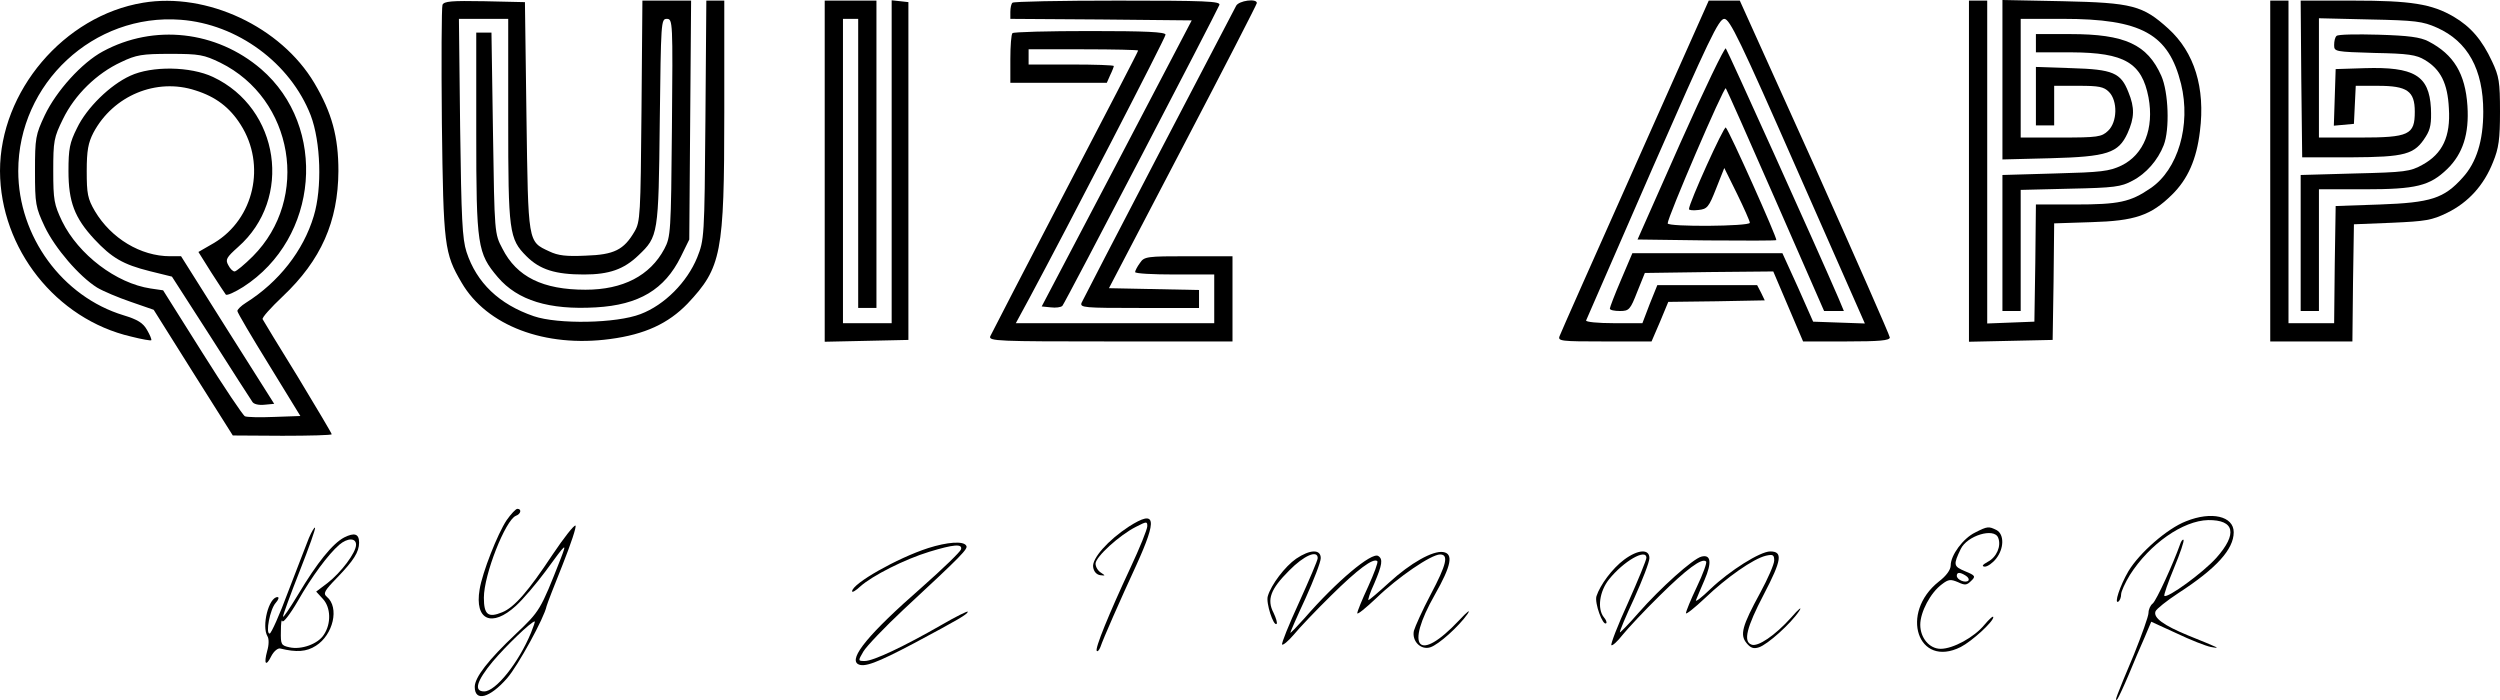 <svg xmlns="http://www.w3.org/2000/svg" version="1.0" preserveAspectRatio="xMidYMid meet" viewBox="265 103.8 821.5 230.04">

<g transform="translate(0,442) scale(0.1,-0.1)" fill="#000000" stroke="none">
<path d="M3120 3373 c-260 -43 -470 -291 -470 -553 1 -255 184 -487 431 -544 35 -9 65 -14 66 -12 2 2 -4 17 -14 34 -13 23 -31 34 -77 48 -201 61 -346 259 -346 474 0 288 248 519 534 497 186 -14 360 -142 427 -314 33 -87 38 -239 10 -331 -34 -114 -115 -217 -223 -285 -16 -10 -28 -22 -28 -27 0 -5 47 -85 104 -177 l103 -168 -85 -3 c-47 -2 -90 -1 -97 2 -6 2 -69 96 -140 209 l-129 205 -41 6 c-113 17 -237 111 -291 221 -26 55 -29 69 -29 165 0 99 2 110 32 171 39 80 111 150 191 187 50 24 69 27 162 27 96 0 110 -3 164 -29 241 -119 296 -446 107 -636 -27 -27 -55 -50 -60 -50 -6 0 -15 9 -21 21 -10 18 -6 25 32 59 181 159 137 456 -82 559 -74 35 -201 37 -272 4 -66 -30 -143 -105 -175 -172 -24 -48 -28 -68 -28 -141 0 -101 20 -154 85 -224 57 -61 94 -83 182 -105 l73 -18 128 -199 c70 -110 131 -205 136 -212 4 -8 21 -12 40 -10 l32 3 -153 242 -153 243 -36 0 c-97 0 -194 59 -247 148 -24 41 -27 57 -27 132 0 68 5 93 22 126 65 122 207 181 335 139 67 -21 113 -56 149 -113 84 -132 44 -309 -87 -388 l-52 -30 42 -67 c23 -36 45 -69 48 -73 4 -4 30 8 57 25 249 160 279 526 59 716 -147 126 -352 149 -520 58 -69 -37 -153 -130 -191 -210 -30 -64 -32 -74 -32 -183 0 -109 2 -119 32 -183 34 -71 113 -163 172 -200 20 -12 70 -33 111 -47 l75 -26 130 -207 130 -206 163 -1 c89 0 162 2 162 5 0 3 -50 87 -111 188 -62 100 -114 186 -116 190 -3 5 27 38 66 75 126 119 182 246 183 412 0 112 -21 191 -79 289 -110 185 -353 299 -563 264z"/>
<path d="M4104 3366 c-3 -8 -4 -183 -2 -388 5 -404 8 -428 65 -525 82 -141 274 -214 488 -185 114 15 191 51 254 116 112 119 121 164 121 629 l0 367 -29 0 -30 0 -3 -392 c-3 -387 -4 -394 -27 -452 -33 -81 -107 -156 -186 -186 -80 -31 -272 -34 -351 -7 -114 39 -188 110 -221 211 -14 43 -17 109 -21 409 l-4 357 81 0 81 0 0 -331 c0 -369 3 -392 60 -449 44 -44 95 -60 189 -60 83 0 131 17 179 63 65 62 66 67 70 440 4 327 4 337 23 337 20 0 20 -8 17 -357 -3 -346 -4 -359 -25 -399 -47 -88 -136 -134 -259 -134 -140 0 -226 42 -273 135 -26 49 -26 50 -31 380 l-5 330 -25 0 -25 0 0 -330 c0 -371 4 -395 71 -474 65 -76 168 -108 322 -99 142 8 226 59 279 166 l28 57 3 393 3 392 -80 0 -80 0 -3 -362 c-3 -342 -4 -365 -23 -397 -35 -60 -67 -76 -160 -79 -64 -3 -91 0 -120 14 -71 33 -69 25 -75 444 l-5 375 -133 3 c-109 2 -133 0 -138 -12z"/>
<path d="M5360 2820 l0 -561 138 3 137 3 0 555 0 555 -27 3 -28 3 0 -530 0 -531 -80 0 -80 0 0 500 0 500 25 0 25 0 0 -475 0 -475 30 0 30 0 0 505 0 505 -85 0 -85 0 0 -560z"/>
<path d="M5977 3373 c-4 -3 -7 -17 -7 -30 l0 -23 298 -2 298 -3 -246 -470 -247 -470 30 -3 c16 -2 33 0 38 5 8 8 505 962 516 989 4 12 -47 14 -334 14 -187 0 -343 -3 -346 -7z"/>
<path d="M6712 3363 c-5 -10 -120 -230 -255 -488 -135 -259 -249 -479 -253 -488 -6 -16 9 -17 190 -17 l196 0 0 30 0 29 -148 3 -148 3 243 465 c134 256 243 468 243 472 0 16 -59 8 -68 -9z"/>
<path d="M8023 2837 c-133 -298 -245 -550 -248 -559 -7 -17 4 -18 147 -18 l155 0 28 65 27 65 159 2 158 3 -12 25 -13 25 -164 0 -164 0 -25 -62 -24 -63 -94 0 c-52 0 -93 4 -91 9 2 5 100 229 218 500 185 422 218 491 236 491 18 0 51 -68 241 -500 l221 -501 -85 3 -85 3 -50 113 -51 112 -246 0 -247 0 -37 -87 c-21 -49 -37 -91 -37 -95 0 -5 15 -8 33 -8 30 0 34 4 57 63 l25 62 211 3 211 2 49 -115 49 -115 143 0 c107 0 142 3 142 13 0 6 -111 258 -246 560 l-247 547 -51 0 -51 0 -242 -543z"/>
<path d="M9120 2820 l0 -561 138 3 137 3 3 191 2 192 123 4 c142 4 195 22 264 90 52 51 81 116 92 209 18 142 -18 259 -104 337 -84 76 -118 85 -347 90 l-198 4 0 -262 0 -262 158 4 c187 5 223 17 253 82 23 51 24 84 3 135 -25 64 -51 75 -186 79 l-118 4 0 -96 0 -96 30 0 30 0 0 65 0 65 80 0 c67 0 83 -3 100 -20 29 -29 28 -99 -3 -128 -21 -20 -34 -22 -155 -22 l-132 0 0 195 0 195 138 0 c259 0 348 -49 389 -214 33 -135 -10 -282 -101 -343 -66 -45 -103 -53 -248 -53 l-128 0 -2 -192 -3 -193 -77 -3 -78 -3 0 531 0 530 -30 0 -30 0 0 -560z"/>
<path d="M10110 2820 l0 -560 135 0 135 0 2 193 3 192 125 5 c111 5 131 8 182 33 69 34 120 90 150 166 19 46 23 76 23 166 0 98 -3 116 -26 165 -33 71 -70 114 -126 147 -72 42 -140 53 -331 53 l-172 0 2 -257 3 -258 160 0 c179 1 209 9 246 68 16 25 19 45 17 94 -6 107 -55 136 -218 131 l-95 -3 -3 -93 -3 -93 33 3 33 3 3 63 3 62 73 0 c96 0 121 -17 121 -85 0 -76 -18 -85 -181 -85 l-134 0 0 196 0 196 168 -4 c149 -3 173 -6 220 -27 101 -45 152 -137 152 -276 0 -95 -22 -167 -68 -217 -61 -68 -104 -82 -272 -88 l-145 -5 -3 -192 -2 -193 -75 0 -75 0 0 530 0 530 -30 0 -30 0 0 -560z"/>
<path d="M5977 3273 c-4 -3 -7 -42 -7 -85 l0 -78 158 0 159 0 11 25 c7 14 12 28 12 30 0 3 -63 5 -140 5 l-140 0 0 25 0 25 180 0 c99 0 180 -2 180 -4 0 -3 -108 -211 -240 -464 -131 -252 -242 -466 -246 -475 -6 -16 24 -17 395 -17 l401 0 0 140 0 140 -144 0 c-138 0 -146 -1 -160 -22 -9 -12 -16 -26 -16 -30 0 -5 59 -8 130 -8 l130 0 0 -80 0 -80 -326 0 -326 0 45 83 c121 225 447 855 447 865 0 9 -65 12 -248 12 -137 0 -252 -3 -255 -7z"/>
<path d="M9340 3240 l0 -30 118 0 c173 -1 230 -34 252 -148 19 -102 -15 -188 -89 -224 -40 -19 -66 -22 -218 -26 l-173 -5 0 -223 0 -224 30 0 30 0 0 199 0 199 163 4 c144 3 167 6 204 26 45 23 84 68 103 117 20 51 16 174 -8 228 -46 103 -119 137 -299 137 l-113 0 0 -30z"/>
<path d="M10328 3264 c-5 -4 -8 -17 -8 -30 0 -22 3 -22 133 -26 110 -2 137 -6 165 -23 52 -31 75 -77 79 -159 6 -93 -21 -149 -86 -185 -41 -23 -58 -25 -223 -29 l-178 -5 0 -223 0 -224 30 0 30 0 0 200 0 200 149 0 c171 0 215 11 273 67 51 50 72 115 66 207 -7 106 -45 169 -128 212 -27 14 -65 19 -165 22 -71 2 -133 1 -137 -4z"/>
<path d="M8172 2913 l-141 -318 226 -3 c124 -1 228 -1 230 1 4 5 -154 358 -166 370 -6 6 -121 -248 -121 -268 0 -4 14 -5 31 -3 29 3 34 9 58 70 l27 68 42 -85 c23 -47 42 -90 42 -95 0 -12 -270 -14 -270 -2 -1 18 185 451 191 444 3 -4 77 -170 164 -369 l159 -363 32 0 33 0 -18 43 c-68 158 -364 813 -370 820 -4 4 -71 -135 -149 -310z"/>
<path d="M4315 1673 c-30 -45 -80 -172 -89 -228 -17 -101 40 -126 119 -54 25 23 68 74 97 113 70 96 72 98 50 41 -66 -168 -68 -171 -147 -246 -91 -86 -135 -143 -135 -174 0 -50 49 -37 106 28 36 41 123 200 130 237 2 8 26 70 53 137 27 68 46 125 42 128 -5 2 -38 -40 -75 -95 -80 -121 -126 -174 -166 -190 -46 -19 -60 -8 -60 48 0 76 71 255 105 269 17 6 20 23 5 23 -5 0 -21 -17 -35 -37z m80 -370 c-41 -99 -116 -193 -154 -193 -35 0 -25 34 28 98 42 50 127 132 138 132 2 0 -4 -17 -12 -37z"/>
<path d="M9833 1669 c-62 -24 -153 -104 -189 -164 -28 -48 -48 -109 -33 -100 5 4 9 14 9 24 0 9 13 38 29 64 65 102 174 178 257 180 87 1 97 -45 27 -124 -45 -50 -161 -134 -171 -125 -2 3 12 44 32 92 20 48 34 89 31 92 -2 3 -8 -4 -11 -14 -23 -65 -78 -185 -90 -195 -8 -6 -14 -20 -14 -31 0 -11 -22 -72 -48 -137 -59 -140 -66 -159 -54 -146 4 6 21 42 37 80 16 39 39 93 52 122 l22 52 83 -38 c46 -22 97 -42 113 -45 34 -6 31 -5 -75 38 -80 33 -115 58 -107 79 3 8 37 35 75 60 125 81 182 144 182 200 0 53 -73 70 -157 36z"/>
<path d="M6360 1652 c-69 -45 -122 -105 -118 -133 2 -15 11 -25 23 -27 18 -2 18 -2 3 8 -10 6 -18 19 -18 30 0 22 79 94 133 121 35 18 37 18 37 2 0 -10 -25 -72 -56 -138 -70 -150 -117 -265 -110 -272 3 -3 8 3 12 13 9 27 64 152 118 269 70 154 64 183 -24 127z"/>
<path d="M3665 1614 c-8 -21 -39 -100 -68 -176 -28 -76 -56 -138 -61 -138 -14 0 1 80 20 101 9 10 12 19 6 19 -29 0 -53 -96 -33 -129 5 -8 5 -28 -1 -48 -12 -44 -4 -53 14 -16 8 15 21 26 29 24 53 -13 86 -11 117 9 57 36 78 126 36 161 -13 11 -8 20 34 63 54 56 72 84 72 115 0 29 -15 34 -49 17 -38 -20 -89 -83 -151 -187 -28 -46 -50 -79 -50 -73 0 6 25 74 55 150 30 76 53 140 50 142 -2 2 -11 -13 -20 -34z m155 -22 c0 -26 -49 -91 -94 -126 l-37 -28 22 -24 c26 -28 28 -81 3 -118 -19 -30 -74 -50 -113 -41 -27 6 -29 9 -28 53 0 26 2 41 5 33 2 -7 25 22 50 65 46 81 101 155 137 186 27 23 55 23 55 0z"/>
<path d="M9140 1632 c-39 -19 -80 -74 -80 -108 0 -14 -14 -34 -39 -53 -130 -103 -69 -286 72 -215 37 19 107 83 107 98 0 6 -13 -6 -30 -26 -33 -40 -102 -78 -143 -78 -37 0 -67 36 -67 79 0 42 34 106 71 133 22 17 29 17 53 7 23 -11 29 -10 43 4 16 15 14 18 -20 32 -38 16 -39 21 -14 73 21 44 110 71 123 37 11 -27 -5 -64 -34 -79 -18 -10 -21 -15 -10 -16 9 0 26 12 37 26 27 34 27 80 2 94 -26 13 -30 13 -71 -8z m-30 -142 c8 -5 11 -12 8 -16 -10 -9 -38 3 -38 16 0 12 10 13 30 0z"/>
<path d="M5700 1581 c-102 -33 -250 -117 -250 -142 0 -5 12 2 27 16 39 35 145 89 227 114 79 24 109 27 104 8 -2 -8 -60 -64 -129 -125 -174 -152 -240 -233 -210 -252 20 -12 61 3 184 68 148 79 177 96 177 104 0 3 -39 -16 -87 -44 -122 -70 -223 -118 -251 -118 -23 0 -23 0 -5 31 10 17 69 79 132 138 194 180 213 200 206 210 -9 16 -62 12 -125 -8z"/>
<path d="M6909 1546 c-36 -25 -82 -85 -93 -123 -7 -21 19 -101 29 -91 3 3 -2 19 -10 36 -23 44 -10 78 51 139 49 50 94 69 94 41 0 -7 -28 -72 -61 -145 -34 -74 -59 -136 -56 -139 3 -3 20 11 38 32 18 22 73 80 123 129 87 86 139 125 152 113 3 -4 -11 -41 -30 -83 -20 -43 -36 -82 -36 -88 0 -6 28 17 63 50 70 68 180 143 209 143 29 0 22 -32 -31 -132 -27 -51 -51 -105 -55 -119 -7 -34 23 -64 54 -54 28 9 94 69 122 109 12 18 0 9 -28 -21 -133 -141 -179 -91 -79 85 54 95 62 135 27 140 -34 5 -107 -36 -177 -100 -35 -32 -66 -58 -68 -58 -3 0 5 25 19 55 26 61 29 80 13 90 -21 14 -137 -83 -242 -204 -26 -29 -47 -51 -47 -48 0 2 22 53 50 113 27 60 50 119 50 132 0 30 -35 29 -81 -2z"/>
<path d="M7987 1543 c-39 -29 -79 -83 -91 -120 -7 -22 21 -99 32 -89 3 3 -1 12 -8 20 -22 28 -14 85 17 124 48 60 123 103 123 71 0 -7 -27 -73 -60 -147 -34 -74 -58 -137 -55 -140 3 -3 20 12 37 34 17 21 72 80 122 129 88 87 139 125 152 112 4 -3 -10 -41 -30 -83 -20 -42 -36 -81 -36 -87 0 -5 28 17 63 50 70 67 158 129 200 139 23 5 27 3 27 -16 0 -12 -21 -60 -46 -106 -60 -110 -67 -138 -45 -165 13 -16 23 -20 41 -14 28 9 104 77 132 119 11 17 -1 8 -26 -21 -53 -59 -110 -98 -131 -89 -27 10 -16 56 41 165 59 113 63 141 21 141 -33 0 -133 -63 -196 -123 -30 -29 -51 -45 -48 -37 3 8 16 38 28 66 25 58 21 85 -10 77 -28 -7 -135 -103 -207 -185 -32 -37 -60 -65 -61 -64 -2 2 19 52 47 112 27 60 50 119 50 132 0 31 -37 29 -83 -5z"/>
</g>
</svg>